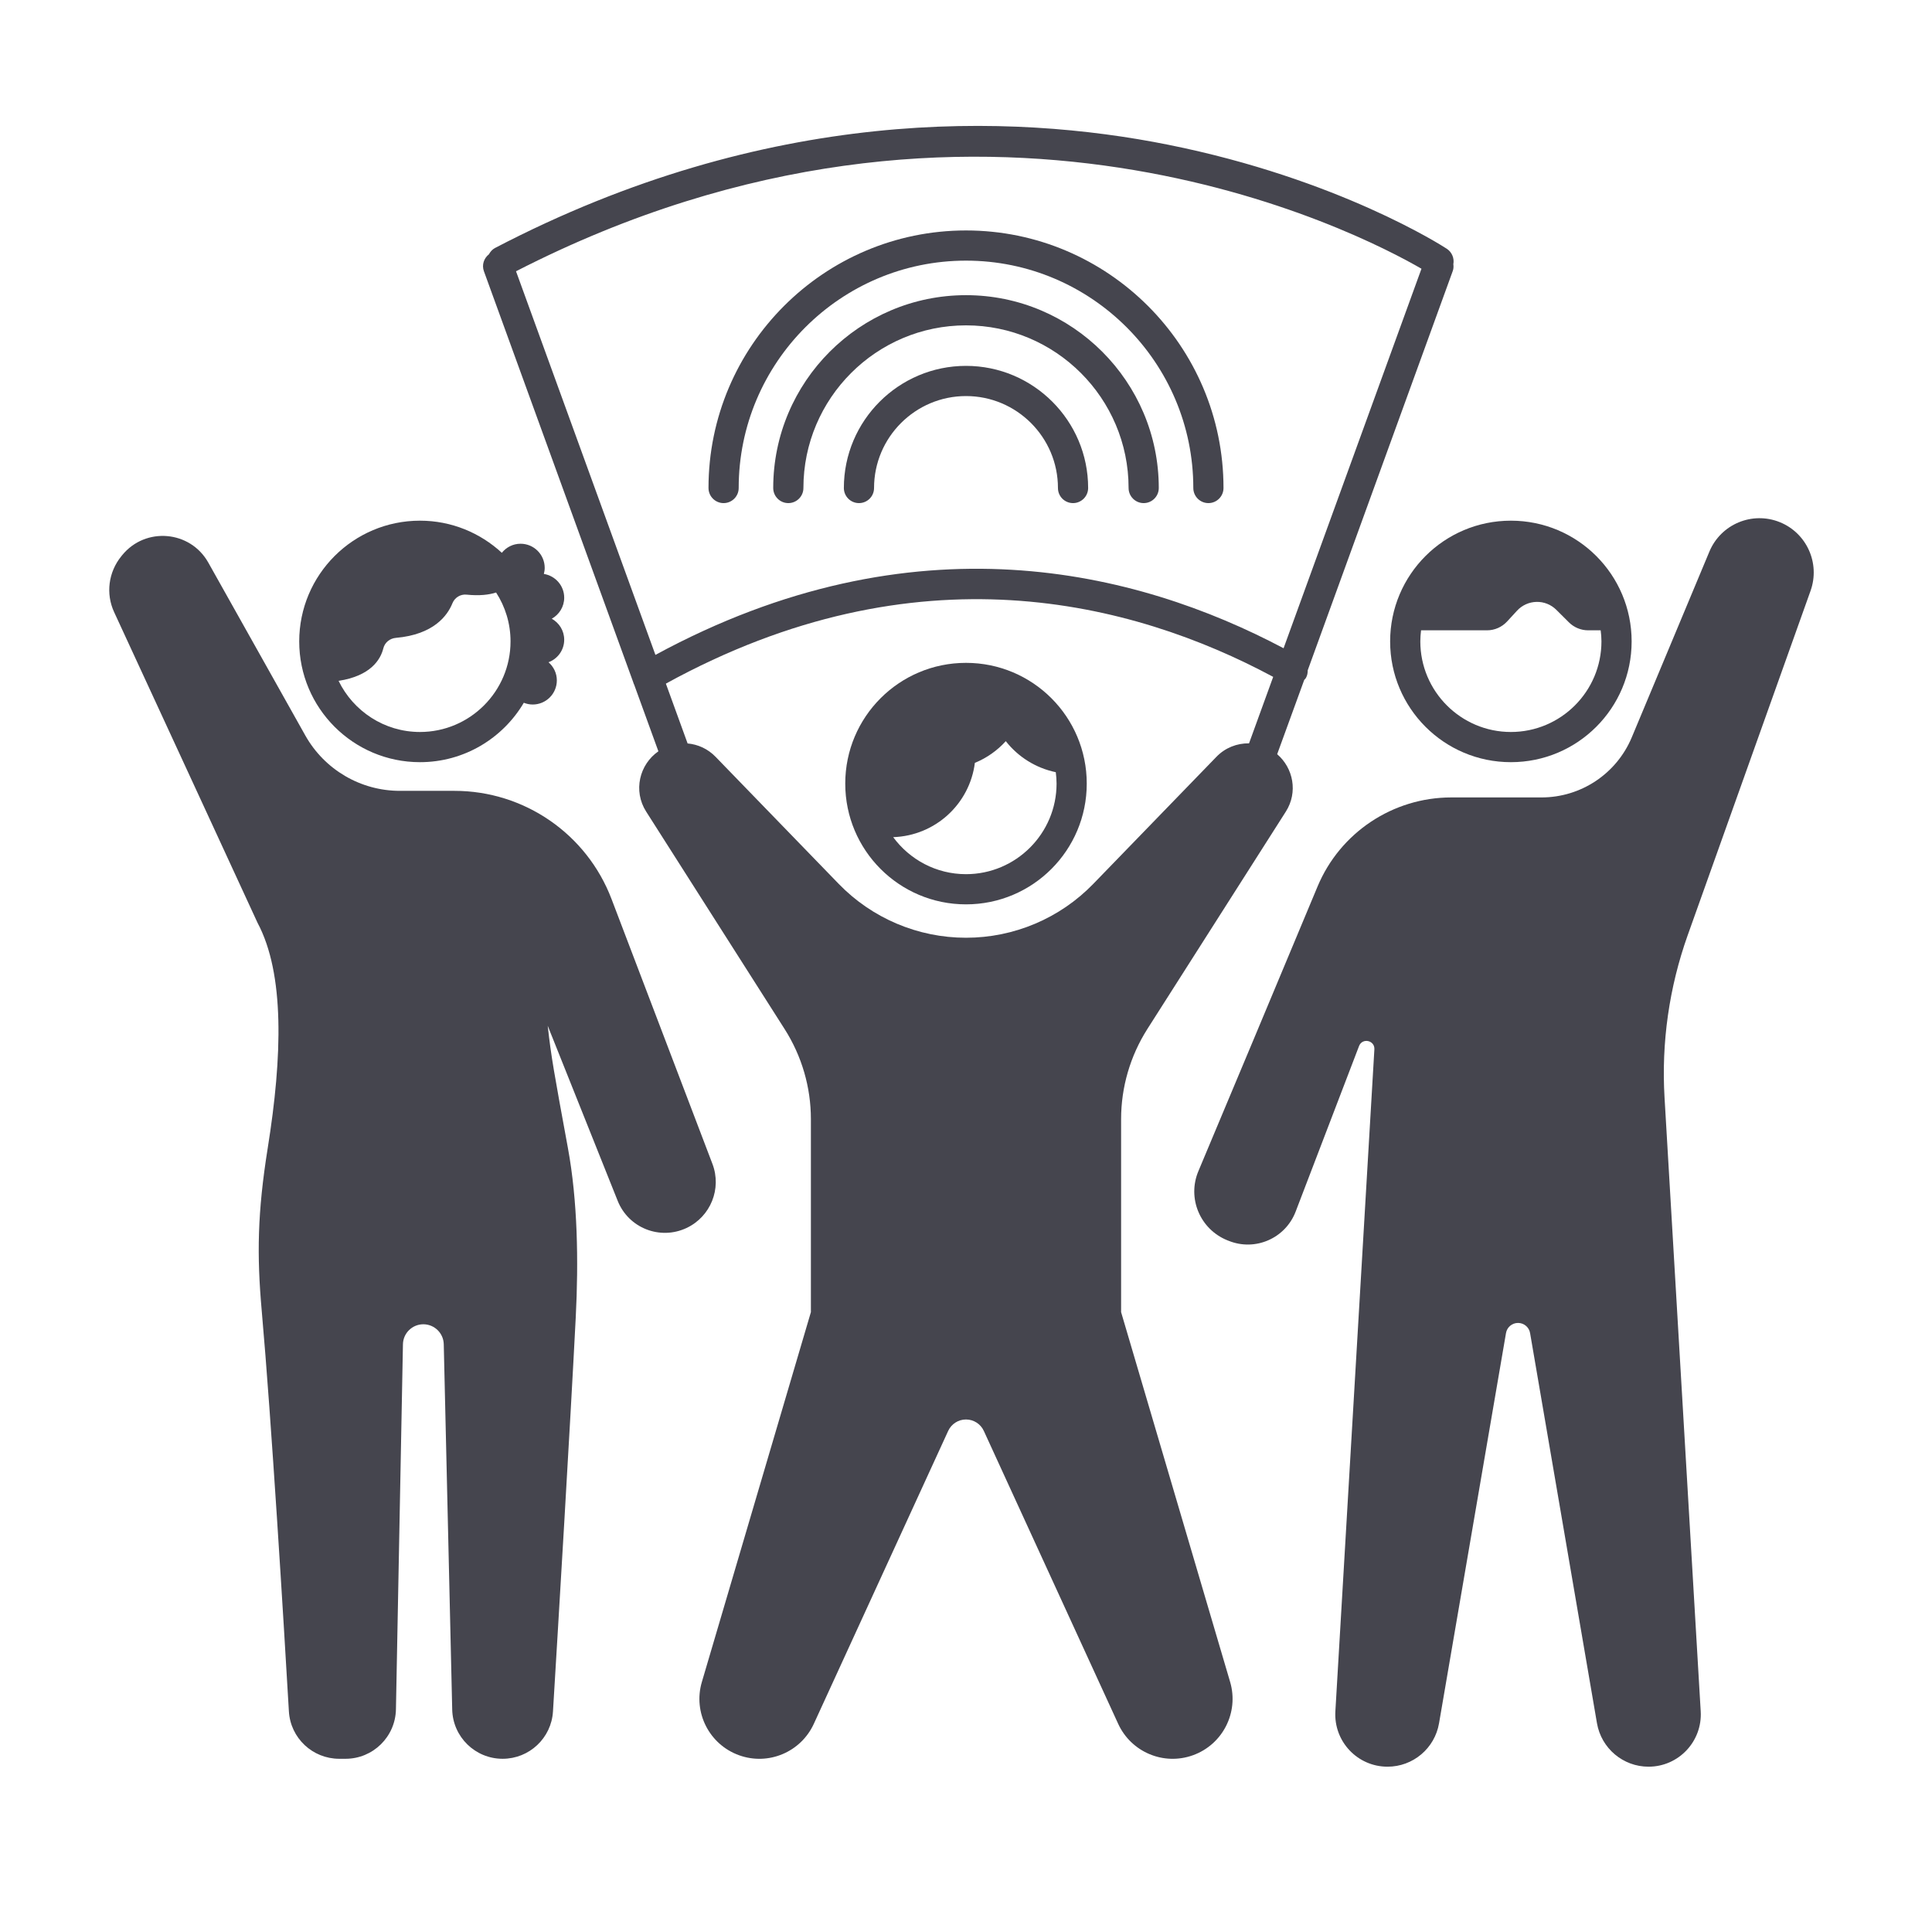 <svg width="32" height="32" viewBox="0 0 32 32" fill="none" xmlns="http://www.w3.org/2000/svg">
<path d="M16 10.979C14.895 10.979 14 11.874 14 12.979C14 14.083 14.895 14.979 16 14.979C17.105 14.979 18 14.083 18 12.979C18 11.874 17.105 10.979 16 10.979ZM17.5 12.979C17.5 13.806 16.827 14.479 16 14.479C15.505 14.479 15.067 14.237 14.794 13.866C15.492 13.842 16.061 13.316 16.147 12.635C16.344 12.555 16.518 12.431 16.659 12.276C16.862 12.535 17.153 12.72 17.487 12.79C17.495 12.852 17.5 12.915 17.5 12.979Z" fill="#45454E"/>
<path d="M6.956 12.624C7.689 12.624 8.328 12.228 8.676 11.64C8.722 11.658 8.771 11.669 8.823 11.669C9.044 11.669 9.223 11.49 9.223 11.269C9.223 11.149 9.169 11.042 9.085 10.969C9.237 10.912 9.345 10.767 9.345 10.596C9.345 10.445 9.261 10.316 9.139 10.248C9.261 10.18 9.345 10.05 9.345 9.9C9.345 9.701 9.199 9.537 9.008 9.506C9.016 9.474 9.022 9.441 9.022 9.406C9.022 9.185 8.843 9.006 8.622 9.006C8.496 9.006 8.385 9.065 8.312 9.156C7.955 8.827 7.48 8.624 6.956 8.624C5.852 8.624 4.956 9.519 4.956 10.624C4.956 11.728 5.852 12.624 6.956 12.624ZM6.349 10.739C6.373 10.641 6.458 10.573 6.558 10.565C7.186 10.51 7.413 10.193 7.494 9.991C7.532 9.897 7.627 9.839 7.727 9.849C7.94 9.871 8.098 9.852 8.217 9.814C8.368 10.048 8.456 10.325 8.456 10.624C8.456 11.451 7.783 12.124 6.956 12.124C6.363 12.124 5.851 11.777 5.608 11.277C6.143 11.195 6.304 10.921 6.349 10.739Z" fill="#45454E"/>
<path d="M23.025 10.624C23.025 11.728 23.92 12.624 25.025 12.624C26.13 12.624 27.025 11.728 27.025 10.624C27.025 9.519 26.13 8.624 25.025 8.624C23.92 8.624 23.025 9.519 23.025 10.624ZM24.63 10.44C24.757 10.44 24.878 10.386 24.964 10.292L25.125 10.117C25.299 9.926 25.597 9.919 25.779 10.102L25.985 10.307C26.07 10.392 26.185 10.44 26.305 10.44H26.512C26.52 10.5 26.525 10.561 26.525 10.624C26.525 11.451 25.852 12.124 25.025 12.124C24.198 12.124 23.525 11.451 23.525 10.624C23.525 10.561 23.53 10.5 23.537 10.44L24.63 10.44Z" fill="#45454E"/>
<path d="M18.569 21.733V18.536C18.569 18.008 18.72 17.491 19.003 17.045L21.298 13.442C21.501 13.122 21.421 12.721 21.154 12.492L21.602 11.262C21.611 11.25 21.624 11.241 21.631 11.227C21.654 11.187 21.66 11.144 21.66 11.102L24.061 4.492C24.076 4.453 24.077 4.414 24.072 4.376C24.09 4.279 24.05 4.177 23.963 4.12C23.891 4.073 22.167 2.963 19.352 2.398C16.757 1.877 12.716 1.75 8.198 4.108C8.153 4.132 8.121 4.17 8.098 4.212C8.015 4.277 7.977 4.388 8.015 4.492L10.488 11.299C10.493 11.31 10.493 11.322 10.5 11.333C10.5 11.334 10.501 11.334 10.502 11.335L10.905 12.444C10.59 12.662 10.484 13.099 10.702 13.442L12.996 17.045C13.28 17.491 13.431 18.008 13.431 18.536V21.733L11.625 27.859C11.476 28.363 11.748 28.896 12.243 29.073C12.728 29.247 13.264 29.02 13.479 28.553L15.705 23.7C15.758 23.585 15.873 23.511 16 23.511C16.127 23.511 16.242 23.585 16.295 23.7L18.521 28.553C18.736 29.02 19.272 29.247 19.757 29.073C20.252 28.896 20.523 28.363 20.375 27.859L18.569 21.733ZM23.544 4.451L21.26 10.737C18.826 9.448 15.139 8.523 10.856 10.847L8.547 4.493C16.21 0.562 22.531 3.864 23.544 4.451ZM18.109 14.639C17.556 15.21 16.795 15.532 16 15.532C15.205 15.532 14.444 15.21 13.891 14.639L11.851 12.534C11.726 12.405 11.562 12.329 11.389 12.314L11.029 11.323C15.184 9.039 18.753 9.959 21.088 11.211L20.688 12.312C20.488 12.309 20.292 12.386 20.149 12.534L18.109 14.639Z" fill="#45454E"/>
<path d="M29.989 9.784C30.15 9.33 29.926 8.83 29.48 8.649C29.023 8.464 28.503 8.681 28.313 9.136L27.028 12.211C26.776 12.815 26.186 13.208 25.532 13.208H24.038C23.07 13.208 22.196 13.79 21.823 14.683C21.223 16.119 20.334 18.247 19.849 19.398C19.661 19.845 19.875 20.359 20.328 20.543L20.349 20.551C20.789 20.73 21.29 20.512 21.46 20.068L22.51 17.326C22.564 17.185 22.773 17.23 22.764 17.381L22.118 28.344C22.088 28.842 22.483 29.262 22.982 29.262C23.404 29.262 23.764 28.958 23.835 28.543L24.944 22.08C24.96 21.983 25.045 21.912 25.143 21.912C25.242 21.912 25.327 21.983 25.343 22.08L26.451 28.543C26.523 28.958 26.883 29.262 27.305 29.262C27.803 29.262 28.199 28.842 28.169 28.344L27.57 18.179C27.516 17.266 27.647 16.351 27.954 15.489L29.989 9.784Z" fill="#45454E"/>
<path d="M16 4.889C14.239 4.889 12.807 6.322 12.807 8.083C12.807 8.221 12.919 8.333 13.057 8.333C13.195 8.333 13.307 8.221 13.307 8.083C13.307 6.597 14.515 5.389 16 5.389C17.485 5.389 18.693 6.597 18.693 8.083C18.693 8.221 18.805 8.333 18.943 8.333C19.081 8.333 19.193 8.221 19.193 8.083C19.193 6.322 17.761 4.889 16 4.889Z" fill="#45454E"/>
<path d="M16 6.06C14.885 6.06 13.977 6.967 13.977 8.083C13.977 8.221 14.089 8.333 14.227 8.333C14.366 8.333 14.477 8.221 14.477 8.083C14.477 7.243 15.161 6.56 16 6.56C16.84 6.56 17.523 7.243 17.523 8.083C17.523 8.221 17.634 8.333 17.773 8.333C17.91 8.333 18.023 8.221 18.023 8.083C18.023 6.967 17.115 6.06 16 6.06Z" fill="#45454E"/>
<path d="M11.985 8.333C12.123 8.333 12.235 8.221 12.235 8.083C12.235 6.006 13.924 4.317 16 4.317C18.076 4.317 19.765 6.006 19.765 8.083C19.765 8.221 19.877 8.333 20.015 8.333C20.153 8.333 20.265 8.221 20.265 8.083C20.265 5.731 18.352 3.817 16 3.817C13.648 3.817 11.735 5.731 11.735 8.083C11.735 8.221 11.847 8.333 11.985 8.333Z" fill="#45454E"/>
<path d="M11.8 19.277L10.129 14.891C9.718 13.812 8.683 13.099 7.528 13.099H6.623C5.974 13.099 5.375 12.748 5.057 12.182L3.45 9.318C3.151 8.786 2.41 8.722 2.024 9.195L2.011 9.211C1.795 9.476 1.749 9.834 1.891 10.14C2.529 11.519 4.265 15.283 4.265 15.283C4.716 16.128 4.678 17.494 4.434 19.018C4.264 20.084 4.253 20.787 4.335 21.71C4.496 23.525 4.697 26.838 4.785 28.346C4.811 28.788 5.177 29.131 5.619 29.131H5.723C6.178 29.131 6.549 28.767 6.558 28.312L6.674 22.266C6.677 22.082 6.827 21.935 7.011 21.934C7.195 21.934 7.346 22.081 7.35 22.265L7.49 28.315C7.5 28.769 7.871 29.131 8.325 29.131C8.767 29.131 9.132 28.788 9.159 28.348C9.249 26.865 9.443 23.637 9.536 21.823C9.584 20.887 9.567 19.889 9.407 19.018C9.177 17.766 9.128 17.5 9.072 16.99L10.231 19.89C10.411 20.341 10.933 20.546 11.372 20.339C11.77 20.151 11.957 19.689 11.8 19.277Z" fill="#45454E"/>
</svg>
